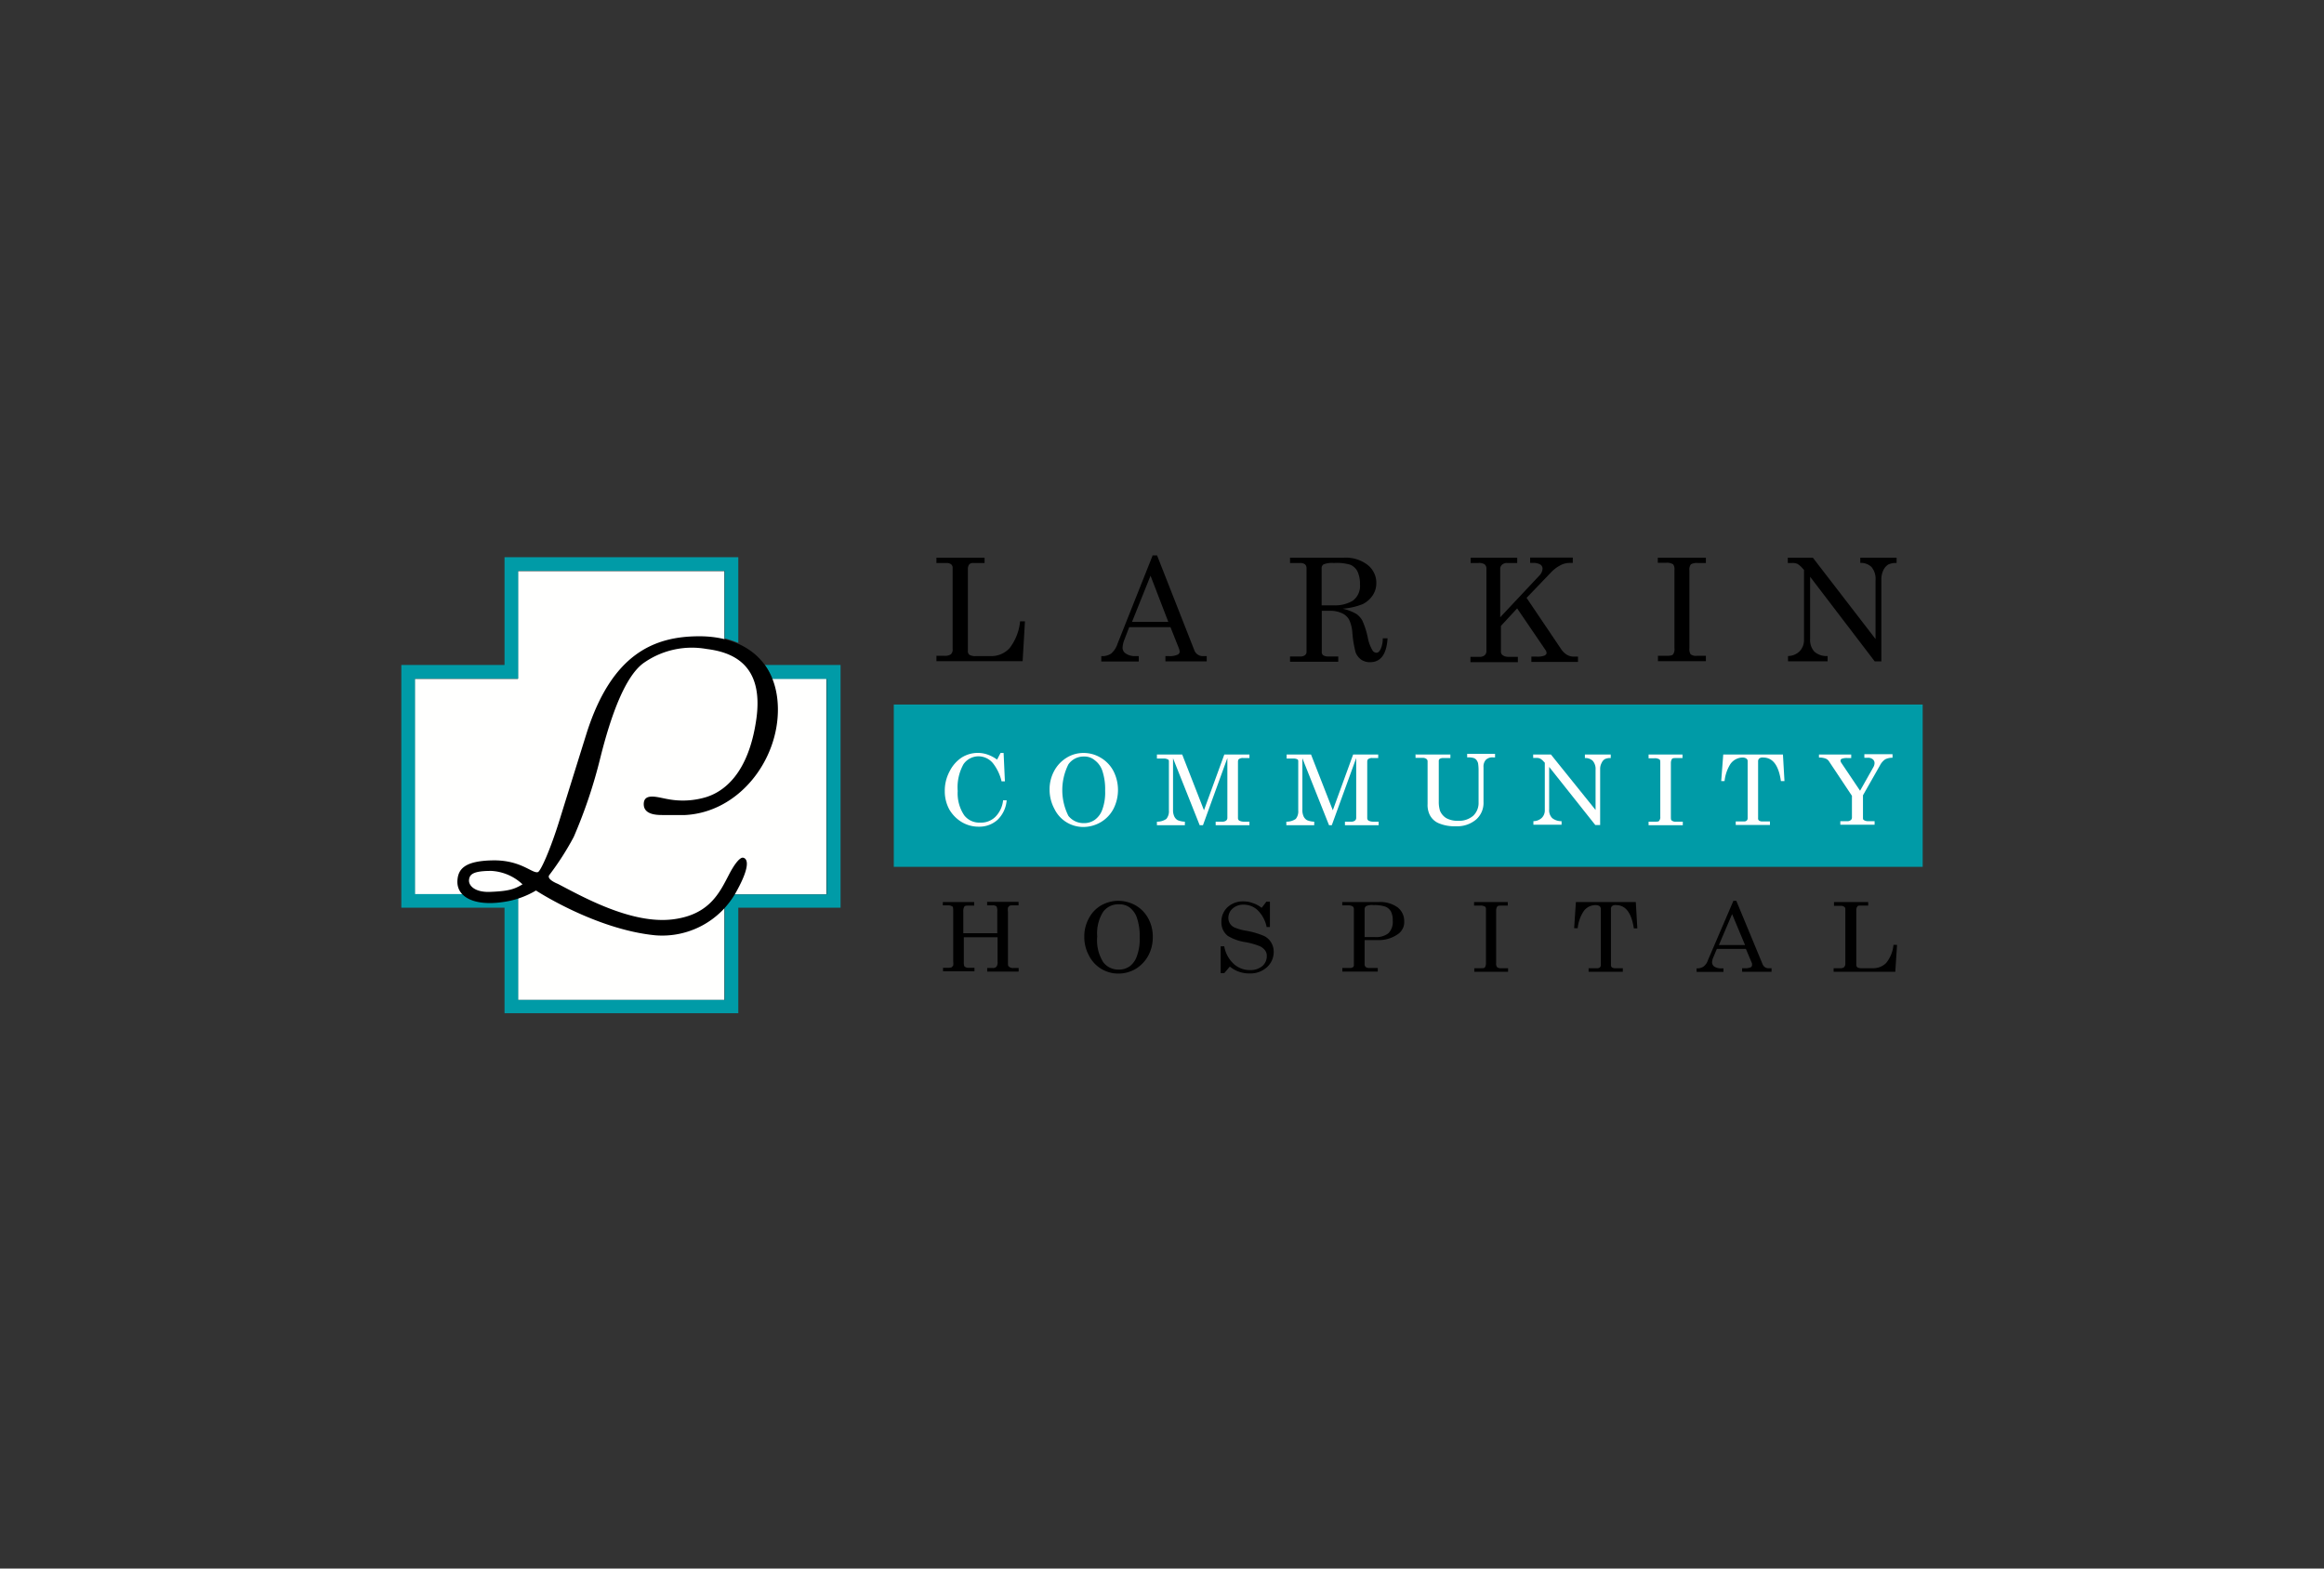 <svg id="Layer_1" data-name="Layer 1" xmlns="http://www.w3.org/2000/svg" viewBox="0 0 320 216"><rect x="0" y="0" width="320" height="216" fill="#333333" stroke="none"/><defs><style>.cls-1{fill:none;}.cls-2{fill:#fffffe;}.cls-3{fill:#009ba7;}</style></defs><title>sp-client-Larkin</title><rect class="cls-1" width="320" height="216"/><path class="cls-2" d="M113.82,123.17H99.74V137.7H71.32V123.17H57.11V93.49H71.32V78.65H99.74V89.09l2.94,1.43a14.93,14.93,0,0,1,2.16,2.94h8.94c0,4.74,0,25,0,29.71"/><rect class="cls-3" x="123.07" y="97.02" width="141.67" height="22.35"/><path class="cls-3" d="M105.33,91.6a8,8,0,0,1,1,1.89h7.51v29.68H101.07a12,12,0,0,1-1.29,1.75V137.7H71.35V123.59a12.83,12.83,0,0,1-2.3.53c-2.41.31-4.3-.07-5.27-1H57.14V93.46H71.35V78.61H99.78V87.9a16.57,16.57,0,0,1,1.88.63V76.73H69.47V91.57H55.26V125H69.47v14.53h32.19V125h14.08V91.57c-1,0-6.57,0-10.41,0"/><path d="M102.26,118.11s-.6-.14-1.89,2.34-2.69,5.52-7.71,6.15c-5.77.73-12.68-3.25-15.86-4.89,0,0-1.64-.63-1.15-1.23A38.35,38.35,0,0,0,79,115.25a68.38,68.38,0,0,0,3.67-10.93c1.46-5.84,3.46-11.39,6.11-13.13a11.53,11.53,0,0,1,8.52-1.82c3.39.42,7.93,2,6.84,9.67s-4.61,10-6.88,10.72a11.06,11.06,0,0,1-5.34.28c-1.26-.21-3.28-.94-3.28.7s2.27,1.47,2.69,1.5c1.71,0,2.93,0,2.93,0,7.51-.35,13-7.61,12.85-14.81-.14-6.39-4.57-9.81-10.82-9.81s-12,2.44-15.47,13.2c0,0-2.38,7.61-3.74,12s-2.65,7.13-3,7.27c-.77.27-2.3-1.68-6.25-1.61s-4.78,1.26-4.85,2.86c-.07,2.2,2.34,3.42,6.11,2.9a12.1,12.1,0,0,0,4.71-1.61S82,128,90.25,128.8a11.64,11.64,0,0,0,11.1-5.94c2.69-4.82.91-4.75.91-4.75m-34.82,4.71c-2,.07-2.93-.83-2.86-1.64s.63-1.25,3.07-1.25a6.8,6.8,0,0,1,4.3,1.85C70.83,122.44,70.1,122.72,67.44,122.82Z"/><path d="M128.94,76.8h6.63v.73H134a.7.7,0,0,0-.56.21,1.08,1.08,0,0,0-.17.63V89.61a.64.64,0,0,0,.21.56,1.63,1.63,0,0,0,.91.18h2A3.42,3.42,0,0,0,139,89.27a7.15,7.15,0,0,0,1.46-3.71h.67l-.32,5.49H128.94v-.74h1.15a1.37,1.37,0,0,0,.84-.21.89.89,0,0,0,.24-.73V78.23a.6.6,0,0,0-.21-.52,1,1,0,0,0-.59-.18h-1.43V76.8"/><path d="M158.66,76.48h.66l5.13,13.06a1.24,1.24,0,0,0,1.26.81h.45v.73h-5.69v-.73h.46a2.67,2.67,0,0,0,1.25-.21.46.46,0,0,0,.25-.42,1.8,1.8,0,0,0-.07-.35l-1.19-3h-5.69l-.67,1.75a3.32,3.32,0,0,0-.24,1.08.94.94,0,0,0,.45.8,2.21,2.21,0,0,0,1.3.35h.48v.74h-5.16v-.74A2.15,2.15,0,0,0,153,90a3,3,0,0,0,.88-1.36l4.82-12.12m-.28,2.76-2.55,6.36h5Z"/><path d="M177.58,76.8H185a4.93,4.93,0,0,1,3.32,1,3.13,3.13,0,0,1,1.19,2.55A3,3,0,0,1,189,82a3.54,3.54,0,0,1-1.36,1.19,9.16,9.16,0,0,1-2.76.63,6.57,6.57,0,0,1,1.89.73,2.68,2.68,0,0,1,.83.94,11.09,11.09,0,0,1,.74,2.34,5.39,5.39,0,0,0,.63,1.71.66.66,0,0,0,.56.35c.2,0,.38-.14.55-.45a3.48,3.48,0,0,0,.32-1.54h.66c-.14,2.2-.94,3.29-2.41,3.29a2.13,2.13,0,0,1-1.22-.35,2.26,2.26,0,0,1-.77-1,15.25,15.25,0,0,1-.45-2.72,5,5,0,0,0-.46-1.82,2.18,2.18,0,0,0-1-.87,3.79,3.79,0,0,0-1.61-.32H182v5.62a.59.59,0,0,0,.17.49,1.23,1.23,0,0,0,.74.18h1.36v.73h-6.64v-.73h1.4a1,1,0,0,0,.66-.18.58.58,0,0,0,.21-.49V78.27a.73.73,0,0,0-.21-.56,1.1,1.1,0,0,0-.66-.18h-1.4V76.8m4.3,6.56h1.67a4.82,4.82,0,0,0,2.66-.63,2.53,2.53,0,0,0,1-2.26,4,4,0,0,0-.35-1.79,2,2,0,0,0-.95-.9,6.46,6.46,0,0,0-2.3-.25,3.31,3.31,0,0,0-1.4.18.6.6,0,0,0-.28.56v5.09Z"/><path d="M202.38,76.8h6.53v.73h-1.4a.94.94,0,0,0-.7.25.73.73,0,0,0-.24.59V85l5.37-5.72a1.46,1.46,0,0,0,.46-1,.68.68,0,0,0-.32-.55,1.93,1.93,0,0,0-1-.21h-.39v-.74h5.87v.74h-.45a2.73,2.73,0,0,0-1.3.35,4.86,4.86,0,0,0-1.29,1l-3.32,3.46,4.72,7a2.58,2.58,0,0,0,.84.84,1.83,1.83,0,0,0,1,.25h.52v.73h-6.42v-.73h.73a2.75,2.75,0,0,0,1.08-.14c.18-.11.28-.21.28-.35a.64.64,0,0,0-.1-.35l-3.95-5.8-2.23,2.41v3.53a.59.59,0,0,0,.21.49,1.3,1.3,0,0,0,.73.24H209v.74h-6.53v-.74h1.25a1,1,0,0,0,.7-.21.74.74,0,0,0,.25-.52V78.23a.74.74,0,0,0-.25-.52,1.39,1.39,0,0,0-.87-.18h-1.05V76.8"/><path d="M228.29,76.8h6.6v.73h-1.12a1.68,1.68,0,0,0-.94.18,1.1,1.1,0,0,0-.21.8V89.3a1.29,1.29,0,0,0,.17.8,1.22,1.22,0,0,0,.84.21h1.26v.74h-6.6v-.74h1.25q.69,0,.84-.21a1.23,1.23,0,0,0,.18-.83V78.47a1.1,1.1,0,0,0-.18-.76,1.67,1.67,0,0,0-1-.21h-1.11v-.7"/><path d="M246.24,76.8h3.38L258.25,88v-8.1a2.53,2.53,0,0,0-.56-1.82,2.06,2.06,0,0,0-1.54-.56V76.8h5v.73a2.45,2.45,0,0,0-1.15.21,1.86,1.86,0,0,0-.67.77,2.91,2.91,0,0,0-.28,1.22V91.08h-.91l-8.9-11.66V88a2.39,2.39,0,0,0,.59,1.74,2.52,2.52,0,0,0,1.82.6v.73H246.2v-.73a2.29,2.29,0,0,0,1.61-.67,2.22,2.22,0,0,0,.59-1.53V78.47l-.17-.17a3.17,3.17,0,0,0-.7-.63,1.51,1.51,0,0,0-.73-.14h-.63V76.8"/><path d="M129.81,124.22h4.33v.49h-.8c-.28,0-.46,0-.56.14a1.2,1.2,0,0,0-.14.66v3h4.68v-3a1.42,1.42,0,0,0-.11-.7.89.89,0,0,0-.55-.14h-.74v-.48h4.33v.48h-.84a1,1,0,0,0-.41.07.79.79,0,0,0-.21.25,1.9,1.9,0,0,0,0,.59v6.92c0,.35,0,.52.11.59a.81.81,0,0,0,.66.21h.7v.49h-4.33v-.49h.73a.63.63,0,0,0,.59-.24,1.25,1.25,0,0,0,.11-.67v-3.32h-4.65v3.39a1.74,1.74,0,0,0,.07.6.74.74,0,0,0,.6.21h.8v.48h-4.33v-.48h.84a1,1,0,0,0,.35-.07,1.38,1.38,0,0,0,.21-.25,2.16,2.16,0,0,0,0-.56v-6.91c0-.35,0-.6-.14-.67s-.28-.14-.56-.14h-.73v-.45"/><path d="M153.94,124.05a4.94,4.94,0,0,1,2.41.62,4.57,4.57,0,0,1,1.75,1.79,5.19,5.19,0,0,1,.63,2.58,5.3,5.3,0,0,1-.63,2.58,4.86,4.86,0,0,1-1.75,1.82,4.73,4.73,0,0,1-2.37.63,4.56,4.56,0,0,1-2.31-.63,4.5,4.5,0,0,1-1.71-1.82,5.36,5.36,0,0,1-.66-2.62,5.14,5.14,0,0,1,.63-2.54,4.34,4.34,0,0,1,1.71-1.79,4.82,4.82,0,0,1,2.3-.62m.14.48a2.59,2.59,0,0,0-2.16,1,5.52,5.52,0,0,0-.84,3.42,5.67,5.67,0,0,0,.84,3.57,2.59,2.59,0,0,0,2.09,1,2.55,2.55,0,0,0,1.54-.45,2.9,2.9,0,0,0,1-1.43,6.82,6.82,0,0,0,.38-2.55,7.85,7.85,0,0,0-.38-2.69,3,3,0,0,0-1-1.43A2.34,2.34,0,0,0,154.08,124.53Z"/><path d="M173.74,125l.63-.83h.49l0,3.49h-.45a4.52,4.52,0,0,0-1.26-2.34,2.8,2.8,0,0,0-1.92-.74,2.18,2.18,0,0,0-1.5.53,1.67,1.67,0,0,0-.59,1.26,1.44,1.44,0,0,0,.21.8,1.37,1.37,0,0,0,.66.56,6.69,6.69,0,0,0,1.64.45,11.22,11.22,0,0,1,2.38.7,2.31,2.31,0,0,1,1,.91,2.42,2.42,0,0,1,.35,1.26,2.82,2.82,0,0,1-.95,2.16,3.37,3.37,0,0,1-2.37.84,4.18,4.18,0,0,1-2.72-.94l-.77.9h-.49v-3.7h.49a4.29,4.29,0,0,0,1.29,2.41,3.27,3.27,0,0,0,2.27.87,2.54,2.54,0,0,0,1.68-.55,1.79,1.79,0,0,0,.62-1.37,1.25,1.25,0,0,0-.24-.8,1.92,1.92,0,0,0-.77-.59,10,10,0,0,0-2.06-.56,6.54,6.54,0,0,1-2.3-.84,2.32,2.32,0,0,1-.88-1.89,2.73,2.73,0,0,1,.84-2.06,3.11,3.11,0,0,1,2.2-.8,3.56,3.56,0,0,1,1.22.21,3.83,3.83,0,0,1,1.26.66"/><path d="M184.85,124.22h5a4.06,4.06,0,0,1,2.59.73,2.37,2.37,0,0,1,.91,1.89,2,2,0,0,1-.84,1.78,4.58,4.58,0,0,1-2.8.84h-1.81v3.28a.53.53,0,0,0,.14.42.8.8,0,0,0,.52.14h1.15v.49h-4.88v-.49h1a.77.77,0,0,0,.45-.1.34.34,0,0,0,.14-.32v-7.65a.49.49,0,0,0-.17-.42,1.36,1.36,0,0,0-.67-.14h-.76v-.45m3.07,4.82h1.4a2.74,2.74,0,0,0,1.88-.52,2.19,2.19,0,0,0,.6-1.72,2.62,2.62,0,0,0-.25-1.29,1.57,1.57,0,0,0-.77-.66,4.62,4.62,0,0,0-1.64-.21,1.89,1.89,0,0,0-1,.14.53.53,0,0,0-.21.49V129Z"/><path d="M202.94,124.22h4.67v.49h-.8c-.35,0-.59,0-.66.14s-.14.28-.14.52v7.27a.76.76,0,0,0,.14.56.89.89,0,0,0,.59.13h.91v.49H203v-.49h.87c.32,0,.53,0,.6-.13s.14-.28.14-.56v-7.27c0-.28,0-.45-.14-.52a1.13,1.13,0,0,0-.7-.14h-.8v-.49"/><path d="M217,124.22h8.24l.21,3.63h-.48c-.32-2.13-1.12-3.21-2.45-3.21a.76.76,0,0,0-.56.14.52.52,0,0,0-.14.42v7.68a.42.42,0,0,0,.14.35.87.87,0,0,0,.49.1h1v.49h-4.71v-.49h1.19a.52.52,0,0,0,.35-.1.42.42,0,0,0,.14-.28v-7.79a.48.48,0,0,0-.18-.38.93.93,0,0,0-.52-.14,2,2,0,0,0-1.68.87,5.19,5.19,0,0,0-.8,2.31h-.49l.24-3.6"/><path d="M238.62,124.05h.46l3.63,8.76a.87.87,0,0,0,.91.52h.31v.49h-4.05v-.49h.32a1.8,1.8,0,0,0,.87-.13.32.32,0,0,0,.17-.28.84.84,0,0,0,0-.25l-.84-2h-4l-.48,1.15a1.81,1.81,0,0,0-.18.73.74.74,0,0,0,.31.56,1.67,1.67,0,0,0,.91.24h.35v.49h-3.7v-.49a1.53,1.53,0,0,0,.94-.24,1.78,1.78,0,0,0,.63-.91l3.49-8.13m-.17,1.81-1.82,4.26h3.6Z"/><path d="M252.52,124.22h4.72v.49h-1.12c-.18,0-.32,0-.38.14a.72.72,0,0,0-.14.42v7.58a.46.46,0,0,0,.17.38,1.32,1.32,0,0,0,.66.1h1.44a2.48,2.48,0,0,0,1.85-.73,4.63,4.63,0,0,0,1-2.48h.49l-.24,3.7h-8.49v-.49h.84a.89.89,0,0,0,.59-.13.68.68,0,0,0,.18-.49v-7.48a.38.38,0,0,0-.14-.35.78.78,0,0,0-.42-.14h-1v-.52"/><path class="cls-2" d="M137.28,104.63l.49-.94h.42l.18,3.91h-.46a6.43,6.43,0,0,0-1.15-2.45,2.59,2.59,0,0,0-2-1,2.53,2.53,0,0,0-2.09,1.08,6.54,6.54,0,0,0-.8,3.7,5.41,5.41,0,0,0,.9,3.35,2.63,2.63,0,0,0,2.2,1,2.81,2.81,0,0,0,2.06-.77,3.78,3.78,0,0,0,1.09-2.3h.49a4.17,4.17,0,0,1-1.26,2.69,3.73,3.73,0,0,1-2.59.94,4.48,4.48,0,0,1-2.33-.63,4.89,4.89,0,0,1-1.72-1.75,5.21,5.21,0,0,1-.62-2.51,5.61,5.61,0,0,1,.66-2.72,4.91,4.91,0,0,1,1.68-1.92,4.18,4.18,0,0,1,2.2-.63,4,4,0,0,1,1.29.21,4.79,4.79,0,0,1,1.39.73"/><path class="cls-2" d="M149.16,103.69a4.53,4.53,0,0,1,2.41.66,4.62,4.62,0,0,1,1.74,1.82,5.74,5.74,0,0,1,0,5.23,4.62,4.62,0,0,1-1.74,1.82,4.79,4.79,0,0,1-2.38.66,4.41,4.41,0,0,1-4-2.48,5.6,5.6,0,0,1-.67-2.65,5.3,5.3,0,0,1,.63-2.58,4.75,4.75,0,0,1,1.71-1.82,4.34,4.34,0,0,1,2.31-.66m.1.49a2.55,2.55,0,0,0-2.16,1.08,7.9,7.9,0,0,0,0,7.09,2.64,2.64,0,0,0,2.09,1,2.53,2.53,0,0,0,1.54-.45,2.93,2.93,0,0,0,1.05-1.44,6.79,6.79,0,0,0,.38-2.58,8,8,0,0,0-.38-2.72,3,3,0,0,0-1.05-1.47A2.17,2.17,0,0,0,149.26,104.18Z"/><path class="cls-2" d="M159.39,103.9h3.39l3,7.68,2.8-7.68h3.46v.49h-.84a.87.87,0,0,0-.6.14c-.1.07-.14.2-.14.41v7.72a.42.42,0,0,0,.18.35,1.4,1.4,0,0,0,.63.14h.77v.49h-4.65v-.49h.87a.85.85,0,0,0,.56-.14.47.47,0,0,0,.18-.35v-8.27l-3.36,9.25h-.45l-3.67-9.22v7.09a2.05,2.05,0,0,0,.18.94,1.19,1.19,0,0,0,.45.49,2.76,2.76,0,0,0,1,.21v.49h-3.85v-.49a2.18,2.18,0,0,0,1.3-.38,1.63,1.63,0,0,0,.35-1.16v-6.7c0-.18,0-.28-.18-.35a1.17,1.17,0,0,0-.59-.1h-.88v-.56"/><path class="cls-2" d="M177.13,103.9h3.39l3,7.68,2.8-7.68h3.45v.49H189a.87.87,0,0,0-.6.14c-.1.07-.14.2-.14.41v7.72a.42.42,0,0,0,.18.35,1.4,1.4,0,0,0,.63.14h.76v.49h-4.64v-.49H186a.85.85,0,0,0,.56-.14.47.47,0,0,0,.18-.35v-8.27l-3.36,9.25H183l-3.67-9.22v7.09a2.05,2.05,0,0,0,.18.94,1.19,1.19,0,0,0,.45.49,2.74,2.74,0,0,0,1,.21v.49h-3.84v-.49a2.18,2.18,0,0,0,1.3-.38,1.64,1.64,0,0,0,.34-1.16v-6.7c0-.18,0-.28-.13-.35a1.24,1.24,0,0,0-.6-.1h-.87v-.56"/><path class="cls-2" d="M195,103.9h4.71v.49h-.94a1,1,0,0,0-.52.1.39.39,0,0,0-.14.35v5.52a4.09,4.09,0,0,0,.17,1.29,2.18,2.18,0,0,0,.84,1,3.17,3.17,0,0,0,1.61.38,3,3,0,0,0,2.13-.7,2.44,2.44,0,0,0,.73-1.85v-4.47a6.35,6.35,0,0,0-.07-.91,1.35,1.35,0,0,0-.25-.48.82.82,0,0,0-.41-.25,2.68,2.68,0,0,0-.84-.07v-.49h3.84v.49h-.28a1.26,1.26,0,0,0-1,.35,1.37,1.37,0,0,0-.31,1v4.78a3.05,3.05,0,0,1-1,2.41,4,4,0,0,1-2.79.94,5.57,5.57,0,0,1-2.37-.41,2.45,2.45,0,0,1-1.26-1.19,3.09,3.09,0,0,1-.28-1.47v-5.87a.4.4,0,0,0-.18-.34.86.86,0,0,0-.48-.14h-1v-.49"/><path class="cls-2" d="M211.14,103.9h2.41l6.15,7.64V106a1.71,1.71,0,0,0-.39-1.23,1.46,1.46,0,0,0-1.08-.38v-.49h3.56v.49a1.69,1.69,0,0,0-.8.14,1.11,1.11,0,0,0-.45.52,1.69,1.69,0,0,0-.21.84v7.72h-.67l-6.35-8v5.86a1.52,1.52,0,0,0,.42,1.19,2,2,0,0,0,1.29.42v.49h-3.88v-.49a1.7,1.7,0,0,0,1.15-.45,1.42,1.42,0,0,0,.42-1v-6.6l-.14-.14a1.93,1.93,0,0,0-.49-.42,1.15,1.15,0,0,0-.52-.1h-.45v-.49"/><path class="cls-2" d="M227,103.9h4.67v.49h-.8c-.35,0-.59,0-.66.14s-.14.27-.14.55v7.37c0,.28,0,.49.14.56a.83.83,0,0,0,.59.14h.91v.49H227v-.49h.87c.32,0,.53,0,.6-.14a.79.79,0,0,0,.14-.56v-7.37c0-.28,0-.45-.14-.52a1.2,1.2,0,0,0-.7-.14H227v-.52"/><path class="cls-2" d="M237.26,103.9h8.24l.21,3.66h-.49c-.31-2.16-1.11-3.24-2.44-3.24a.76.76,0,0,0-.56.14.55.55,0,0,0-.14.41v7.79a.37.37,0,0,0,.14.35.86.86,0,0,0,.49.11h1v.48H239v-.48h1.15a.52.52,0,0,0,.35-.11.42.42,0,0,0,.14-.28v-7.89a.41.41,0,0,0-.18-.38.9.9,0,0,0-.52-.14,2.08,2.08,0,0,0-1.68.9,5.52,5.52,0,0,0-.8,2.34H237l.28-3.66"/><path class="cls-2" d="M250.43,103.9h4.47v.49h-.49a2,2,0,0,0-.81.1c-.13.07-.17.14-.17.24a.59.59,0,0,0,.11.32l2.58,3.84,1.85-3.28a1.16,1.16,0,0,0,.14-.49.66.66,0,0,0-.24-.56,1,1,0,0,0-.67-.21h-.49v-.49h3.88v.49a2.17,2.17,0,0,0-1,.21,2.24,2.24,0,0,0-.73.84l-2.34,4.12v3.07c0,.18,0,.28.14.35a1,1,0,0,0,.59.14h.87v.49H253.4v-.49h.9a.72.72,0,0,0,.53-.14.44.44,0,0,0,.17-.35v-3l-3.14-4.72a1,1,0,0,0-.49-.41,2.56,2.56,0,0,0-.91-.14v-.42"/></svg>
